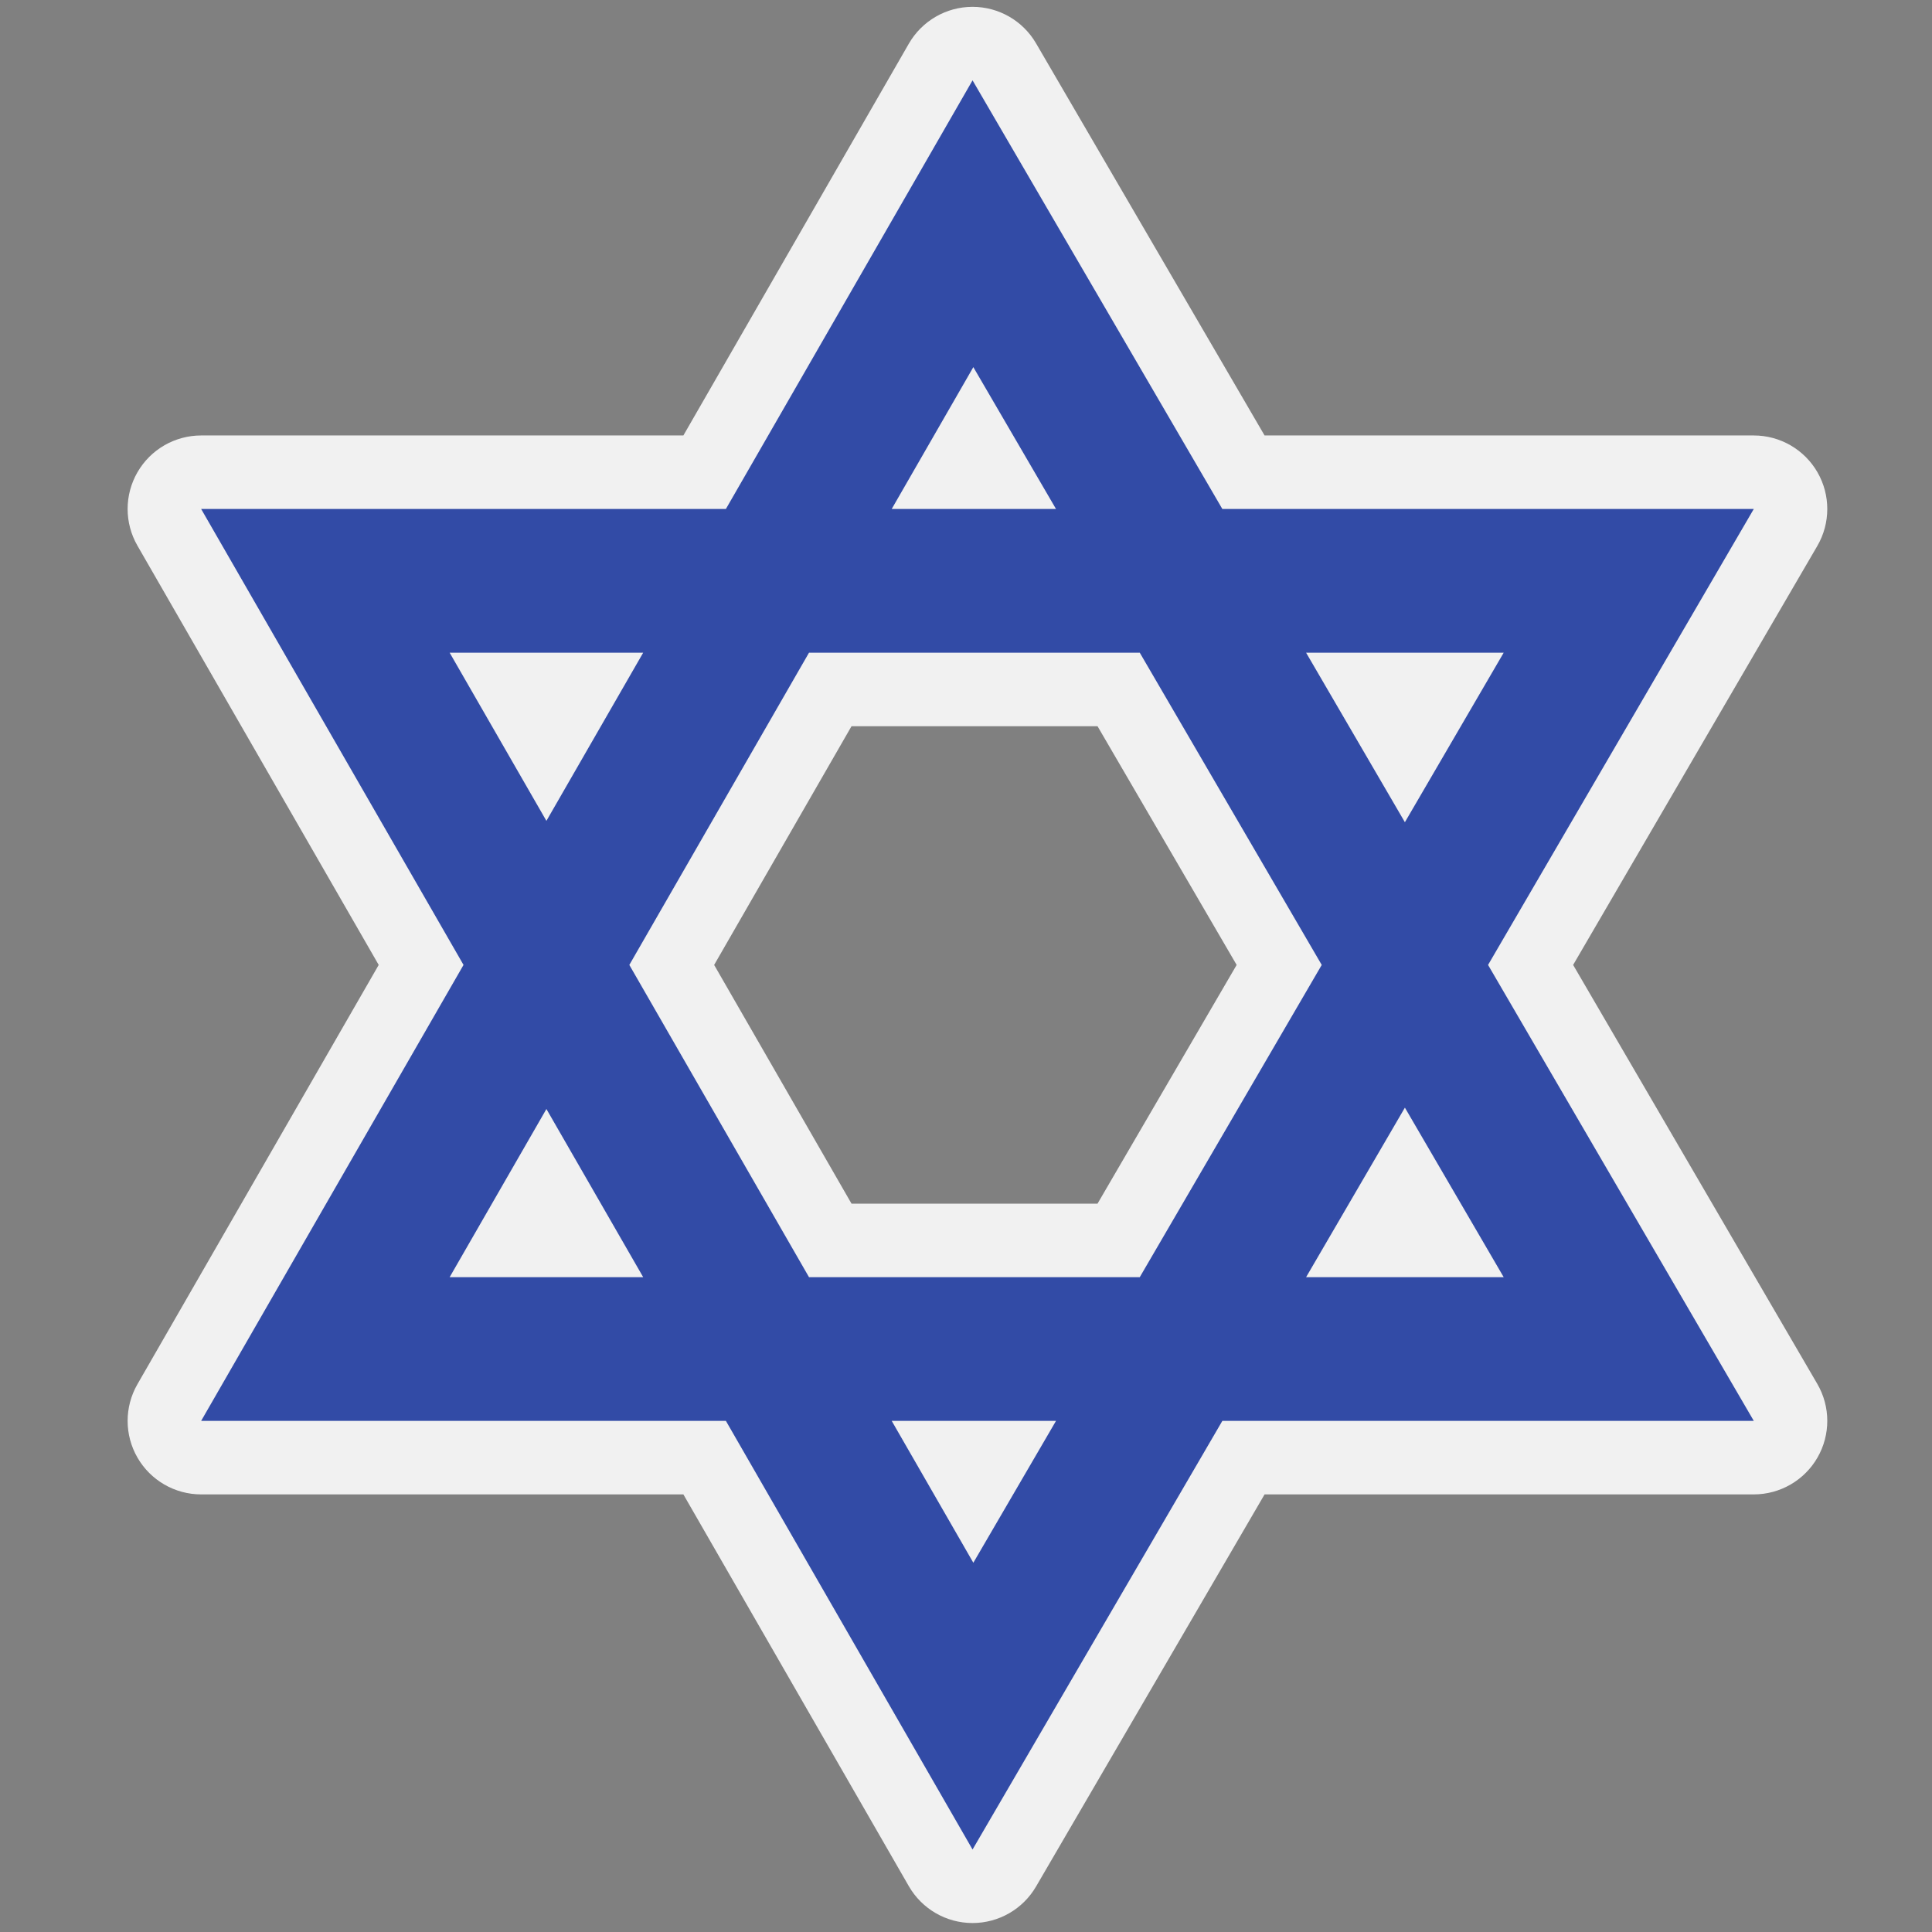 <?xml version="1.0" encoding="utf-8"?>
<!-- (c) mapshakers 2015, Licence: CC0 1.0 Universal, www.mapshakers.com  -->
<!DOCTYPE svg PUBLIC "-//W3C//DTD SVG 1.1//EN" "http://www.w3.org/Graphics/SVG/1.1/DTD/svg11.dtd">
<svg version="1.1" id="judaism" xmlns="http://www.w3.org/2000/svg" xmlns:xlink="http://www.w3.org/1999/xlink" x="0px" y="0px"
	 width="256px" height="256px" viewBox="0 0 256 256" style="enable-background:new 0 0 256 256;" xml:space="preserve">
<rect x="0" y="0" width="256" height="256" fill="#808080" stroke="none"/>
<style type="text/css">
<![CDATA[
	.st0{fill:#F1F1F1;}
	.st1{fill:#324ba6;}
]]>
</style>
<path class="st0" d="M128.84,254.811c-3.475-0.009-6.682-1.87-8.416-4.882l-29.873-51.913H26.652c-3.478,0-6.691-1.854-8.432-4.865
	c-1.741-3.009-1.745-6.72-0.011-9.733l31.971-55.559L18.209,72.3c-1.734-3.015-1.73-6.724,0.011-9.735
	c1.741-3.01,4.954-4.864,8.432-4.864h63.899l29.873-51.913c1.734-3.012,4.941-4.873,8.416-4.882c0.01,0,0.019,0,0.027,0
	c3.465,0,6.67,1.841,8.415,4.836l30.28,51.959h64.823c3.487,0,6.708,1.864,8.445,4.888c1.737,3.023,1.726,6.745-0.03,9.757
	l-32.351,55.512l32.351,55.512c1.756,3.013,1.768,6.735,0.03,9.758c-1.737,3.023-4.958,4.888-8.445,4.888h-64.822l-30.281,51.959
	c-1.745,2.995-4.95,4.836-8.415,4.836C128.858,254.811,128.85,254.811,128.84,254.811z M145.427,159.491l18.435-31.633
	l-18.435-31.633h-32.596l-18.203,31.633l18.203,31.633H145.427z"/>
<path class="st1" d="M197.176,127.858l35.21-60.417h-70.42l-33.099-56.795L96.185,67.441H26.652l34.767,60.417l-34.767,60.417
	h69.533l32.683,56.796l33.1-56.796h70.419L197.176,127.858z M199.247,86.485l-13.092,22.463l-13.091-22.463H199.247z
	 M175.136,127.858l-24.112,41.374h-43.826l-23.808-41.374l23.808-41.373h43.826L175.136,127.858z M128.972,48.646l10.954,18.796
	h-21.77L128.972,48.646z M59.581,86.485h25.645l-12.823,22.283L59.581,86.485z M59.581,169.231l12.822-22.282l12.823,22.282H59.581z
	 M128.972,207.071l-10.816-18.797h21.771L128.972,207.071z M186.155,146.769l13.092,22.463h-26.183L186.155,146.769z"/>
</svg>
